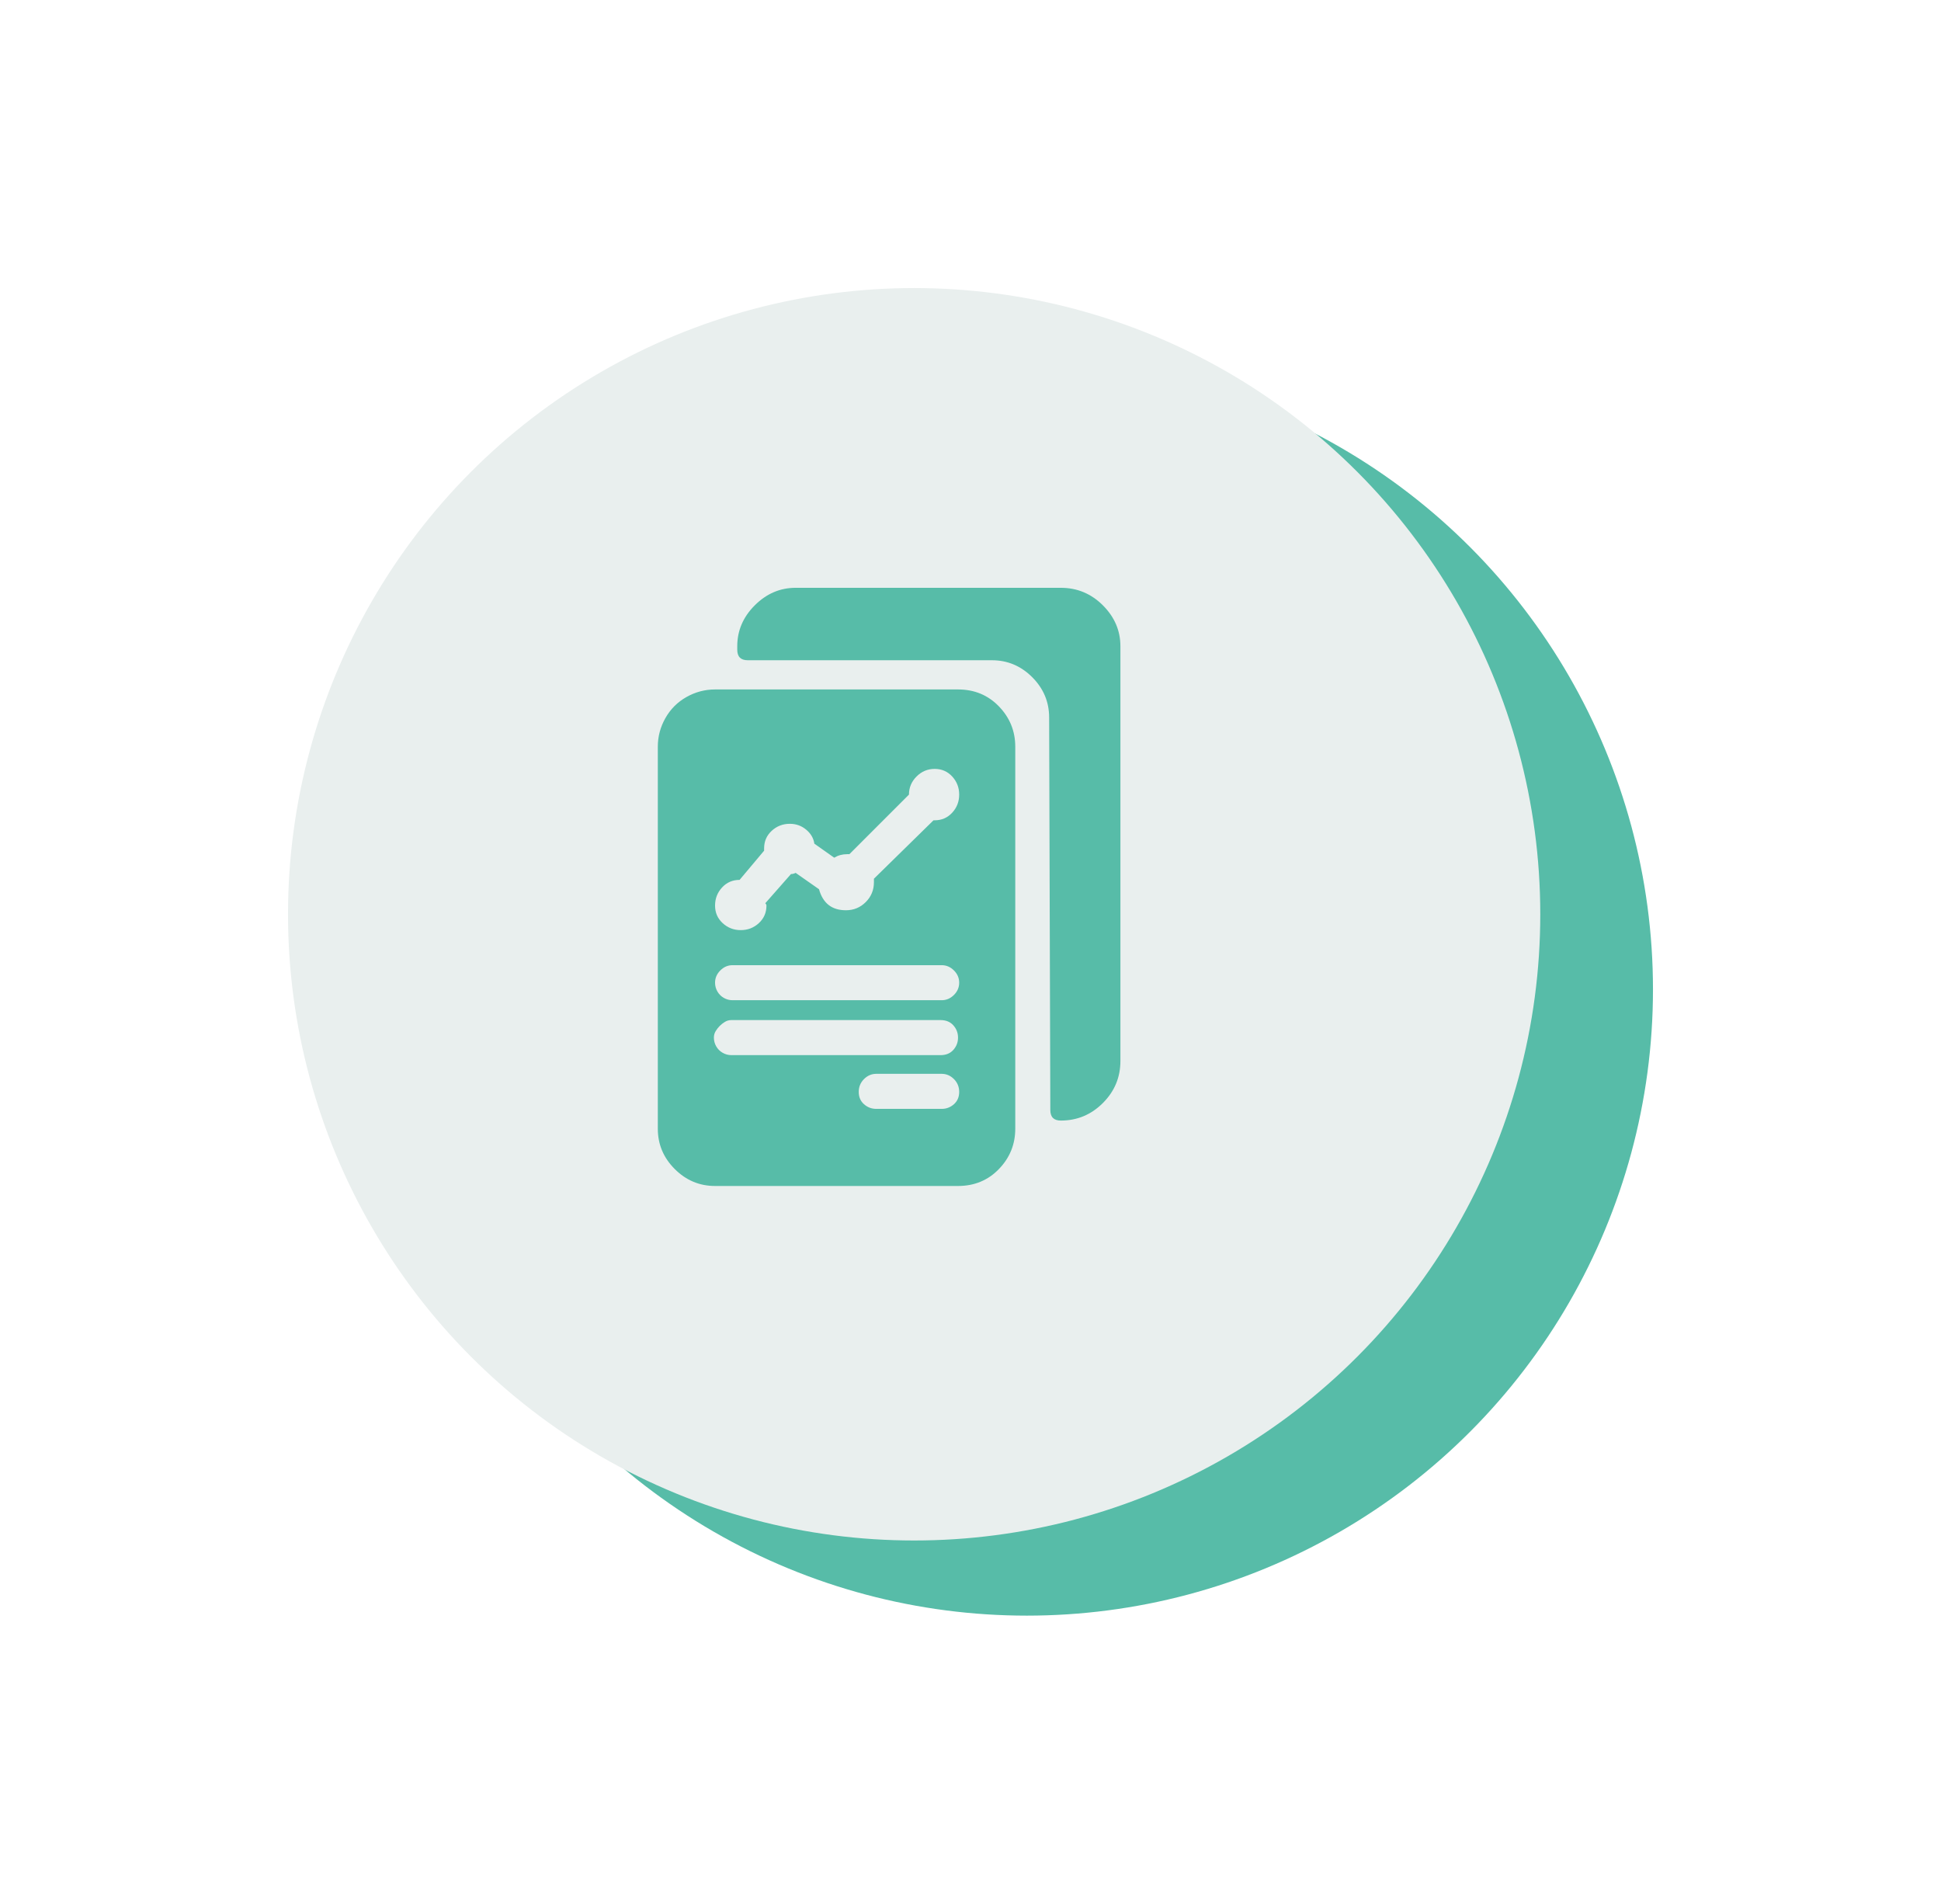 <svg width="155" height="152" viewBox="0 0 155 152" fill="none" xmlns="http://www.w3.org/2000/svg">
<g filter="url(#filter0_d_166_2061)">
<circle cx="80" cy="77" r="50" fill="#57BCA8"/>
</g>
<g filter="url(#filter1_d_166_2061)">
<circle cx="71" cy="71" r="50" fill="#E9EFEE"/>
</g>
<path d="M76.504 55.049C77.81 55.049 78.898 55.5 79.769 56.401C80.64 57.303 81.075 58.376 81.075 59.62V90.123C81.075 91.367 80.64 92.44 79.769 93.342C78.898 94.243 77.81 94.694 76.504 94.694H57.101C55.857 94.694 54.785 94.243 53.883 93.342C52.981 92.44 52.53 91.367 52.53 90.123V59.62C52.53 58.811 52.732 58.049 53.137 57.334C53.541 56.619 54.1 56.059 54.816 55.655C55.531 55.251 56.293 55.049 57.101 55.049H76.504ZM57.008 82.847C57.008 83.096 57.07 83.329 57.194 83.547C57.319 83.765 57.49 83.936 57.708 84.06C57.925 84.184 58.158 84.247 58.407 84.247H75.105C75.54 84.247 75.882 84.107 76.131 83.827C76.38 83.547 76.504 83.221 76.504 82.847C76.504 82.474 76.38 82.148 76.131 81.868C75.882 81.588 75.54 81.448 75.105 81.448H58.407C58.221 81.448 58.05 81.495 57.894 81.588C57.739 81.681 57.599 81.79 57.474 81.915C57.35 82.039 57.241 82.179 57.148 82.334C57.054 82.49 57.008 82.661 57.008 82.847ZM57.101 78.463C57.101 78.712 57.163 78.945 57.288 79.163C57.412 79.38 57.583 79.551 57.801 79.676C58.019 79.8 58.252 79.862 58.5 79.862H75.198C75.571 79.862 75.898 79.722 76.178 79.442C76.457 79.163 76.597 78.836 76.597 78.463C76.597 78.09 76.457 77.763 76.178 77.484C75.898 77.204 75.571 77.064 75.198 77.064H58.5C58.127 77.064 57.801 77.204 57.521 77.484C57.241 77.763 57.101 78.09 57.101 78.463ZM75.198 88.538C75.571 88.538 75.898 88.413 76.178 88.165C76.457 87.916 76.597 87.589 76.597 87.185C76.597 86.781 76.457 86.439 76.178 86.159C75.898 85.879 75.571 85.739 75.198 85.739H69.974C69.601 85.739 69.275 85.879 68.995 86.159C68.715 86.439 68.575 86.781 68.575 87.185C68.575 87.589 68.715 87.916 68.995 88.165C69.275 88.413 69.601 88.538 69.974 88.538H75.198ZM74.638 65.497C75.198 65.497 75.665 65.294 76.038 64.89C76.411 64.486 76.597 64.004 76.597 63.444C76.597 62.885 76.411 62.403 76.038 61.998C75.665 61.594 75.198 61.392 74.638 61.392C74.079 61.392 73.597 61.594 73.193 61.998C72.788 62.403 72.586 62.885 72.586 63.444L67.829 68.202C67.767 68.202 67.704 68.202 67.642 68.202C67.269 68.202 66.927 68.295 66.616 68.482L65.03 67.362C64.968 66.927 64.75 66.554 64.377 66.243C64.004 65.932 63.569 65.776 63.071 65.776C62.512 65.776 62.03 65.963 61.625 66.336C61.221 66.709 61.019 67.176 61.019 67.735C61.019 67.798 61.019 67.86 61.019 67.922L59.06 70.254C58.5 70.254 58.034 70.456 57.661 70.86C57.288 71.265 57.101 71.747 57.101 72.306C57.101 72.866 57.303 73.332 57.708 73.706C58.112 74.079 58.594 74.265 59.153 74.265C59.713 74.265 60.195 74.079 60.599 73.706C61.004 73.332 61.206 72.866 61.206 72.306C61.206 72.244 61.175 72.182 61.112 72.12L63.165 69.788C63.289 69.788 63.413 69.757 63.538 69.694L65.403 71C65.714 72.12 66.43 72.679 67.549 72.679C68.171 72.679 68.699 72.462 69.135 72.026C69.57 71.591 69.788 71.062 69.788 70.441C69.788 70.378 69.788 70.285 69.788 70.161L74.545 65.497H74.638ZM84.713 46.933C86.019 46.933 87.138 47.4 88.071 48.332C89.004 49.265 89.471 50.354 89.471 51.597V84.713C89.471 86.019 89.004 87.138 88.071 88.071C87.138 89.004 86.019 89.471 84.713 89.471C84.153 89.471 83.874 89.191 83.874 88.631L83.78 57.288C83.78 56.044 83.329 54.971 82.428 54.069C81.526 53.168 80.453 52.717 79.209 52.717H59.713C59.153 52.717 58.874 52.437 58.874 51.877V51.597C58.874 50.354 59.34 49.265 60.273 48.332C61.206 47.4 62.294 46.933 63.538 46.933H84.713Z" fill="#57BCA8"/>
<defs>
<filter id="filter0_d_166_2061" x="9" y="6" width="146" height="146" filterUnits="userSpaceOnUse" color-interpolation-filters="sRGB">
<feFlood flood-opacity="0" result="BackgroundImageFix"/>
<feColorMatrix in="SourceAlpha" type="matrix" values="0 0 0 0 0 0 0 0 0 0 0 0 0 0 0 0 0 0 127 0" result="hardAlpha"/>
<feMorphology radius="3" operator="dilate" in="SourceAlpha" result="effect1_dropShadow_166_2061"/>
<feOffset dx="2" dy="2"/>
<feGaussianBlur stdDeviation="10"/>
<feComposite in2="hardAlpha" operator="out"/>
<feColorMatrix type="matrix" values="0 0 0 0 0 0 0 0 0 0 0 0 0 0 0 0 0 0 0.25 0"/>
<feBlend mode="normal" in2="BackgroundImageFix" result="effect1_dropShadow_166_2061"/>
<feBlend mode="normal" in="SourceGraphic" in2="effect1_dropShadow_166_2061" result="shape"/>
</filter>
<filter id="filter1_d_166_2061" x="0" y="0" width="146" height="146" filterUnits="userSpaceOnUse" color-interpolation-filters="sRGB">
<feFlood flood-opacity="0" result="BackgroundImageFix"/>
<feColorMatrix in="SourceAlpha" type="matrix" values="0 0 0 0 0 0 0 0 0 0 0 0 0 0 0 0 0 0 127 0" result="hardAlpha"/>
<feMorphology radius="3" operator="dilate" in="SourceAlpha" result="effect1_dropShadow_166_2061"/>
<feOffset dx="2" dy="2"/>
<feGaussianBlur stdDeviation="10"/>
<feComposite in2="hardAlpha" operator="out"/>
<feColorMatrix type="matrix" values="0 0 0 0 0 0 0 0 0 0 0 0 0 0 0 0 0 0 0.25 0"/>
<feBlend mode="normal" in2="BackgroundImageFix" result="effect1_dropShadow_166_2061"/>
<feBlend mode="normal" in="SourceGraphic" in2="effect1_dropShadow_166_2061" result="shape"/>
</filter>
</defs>
</svg>
